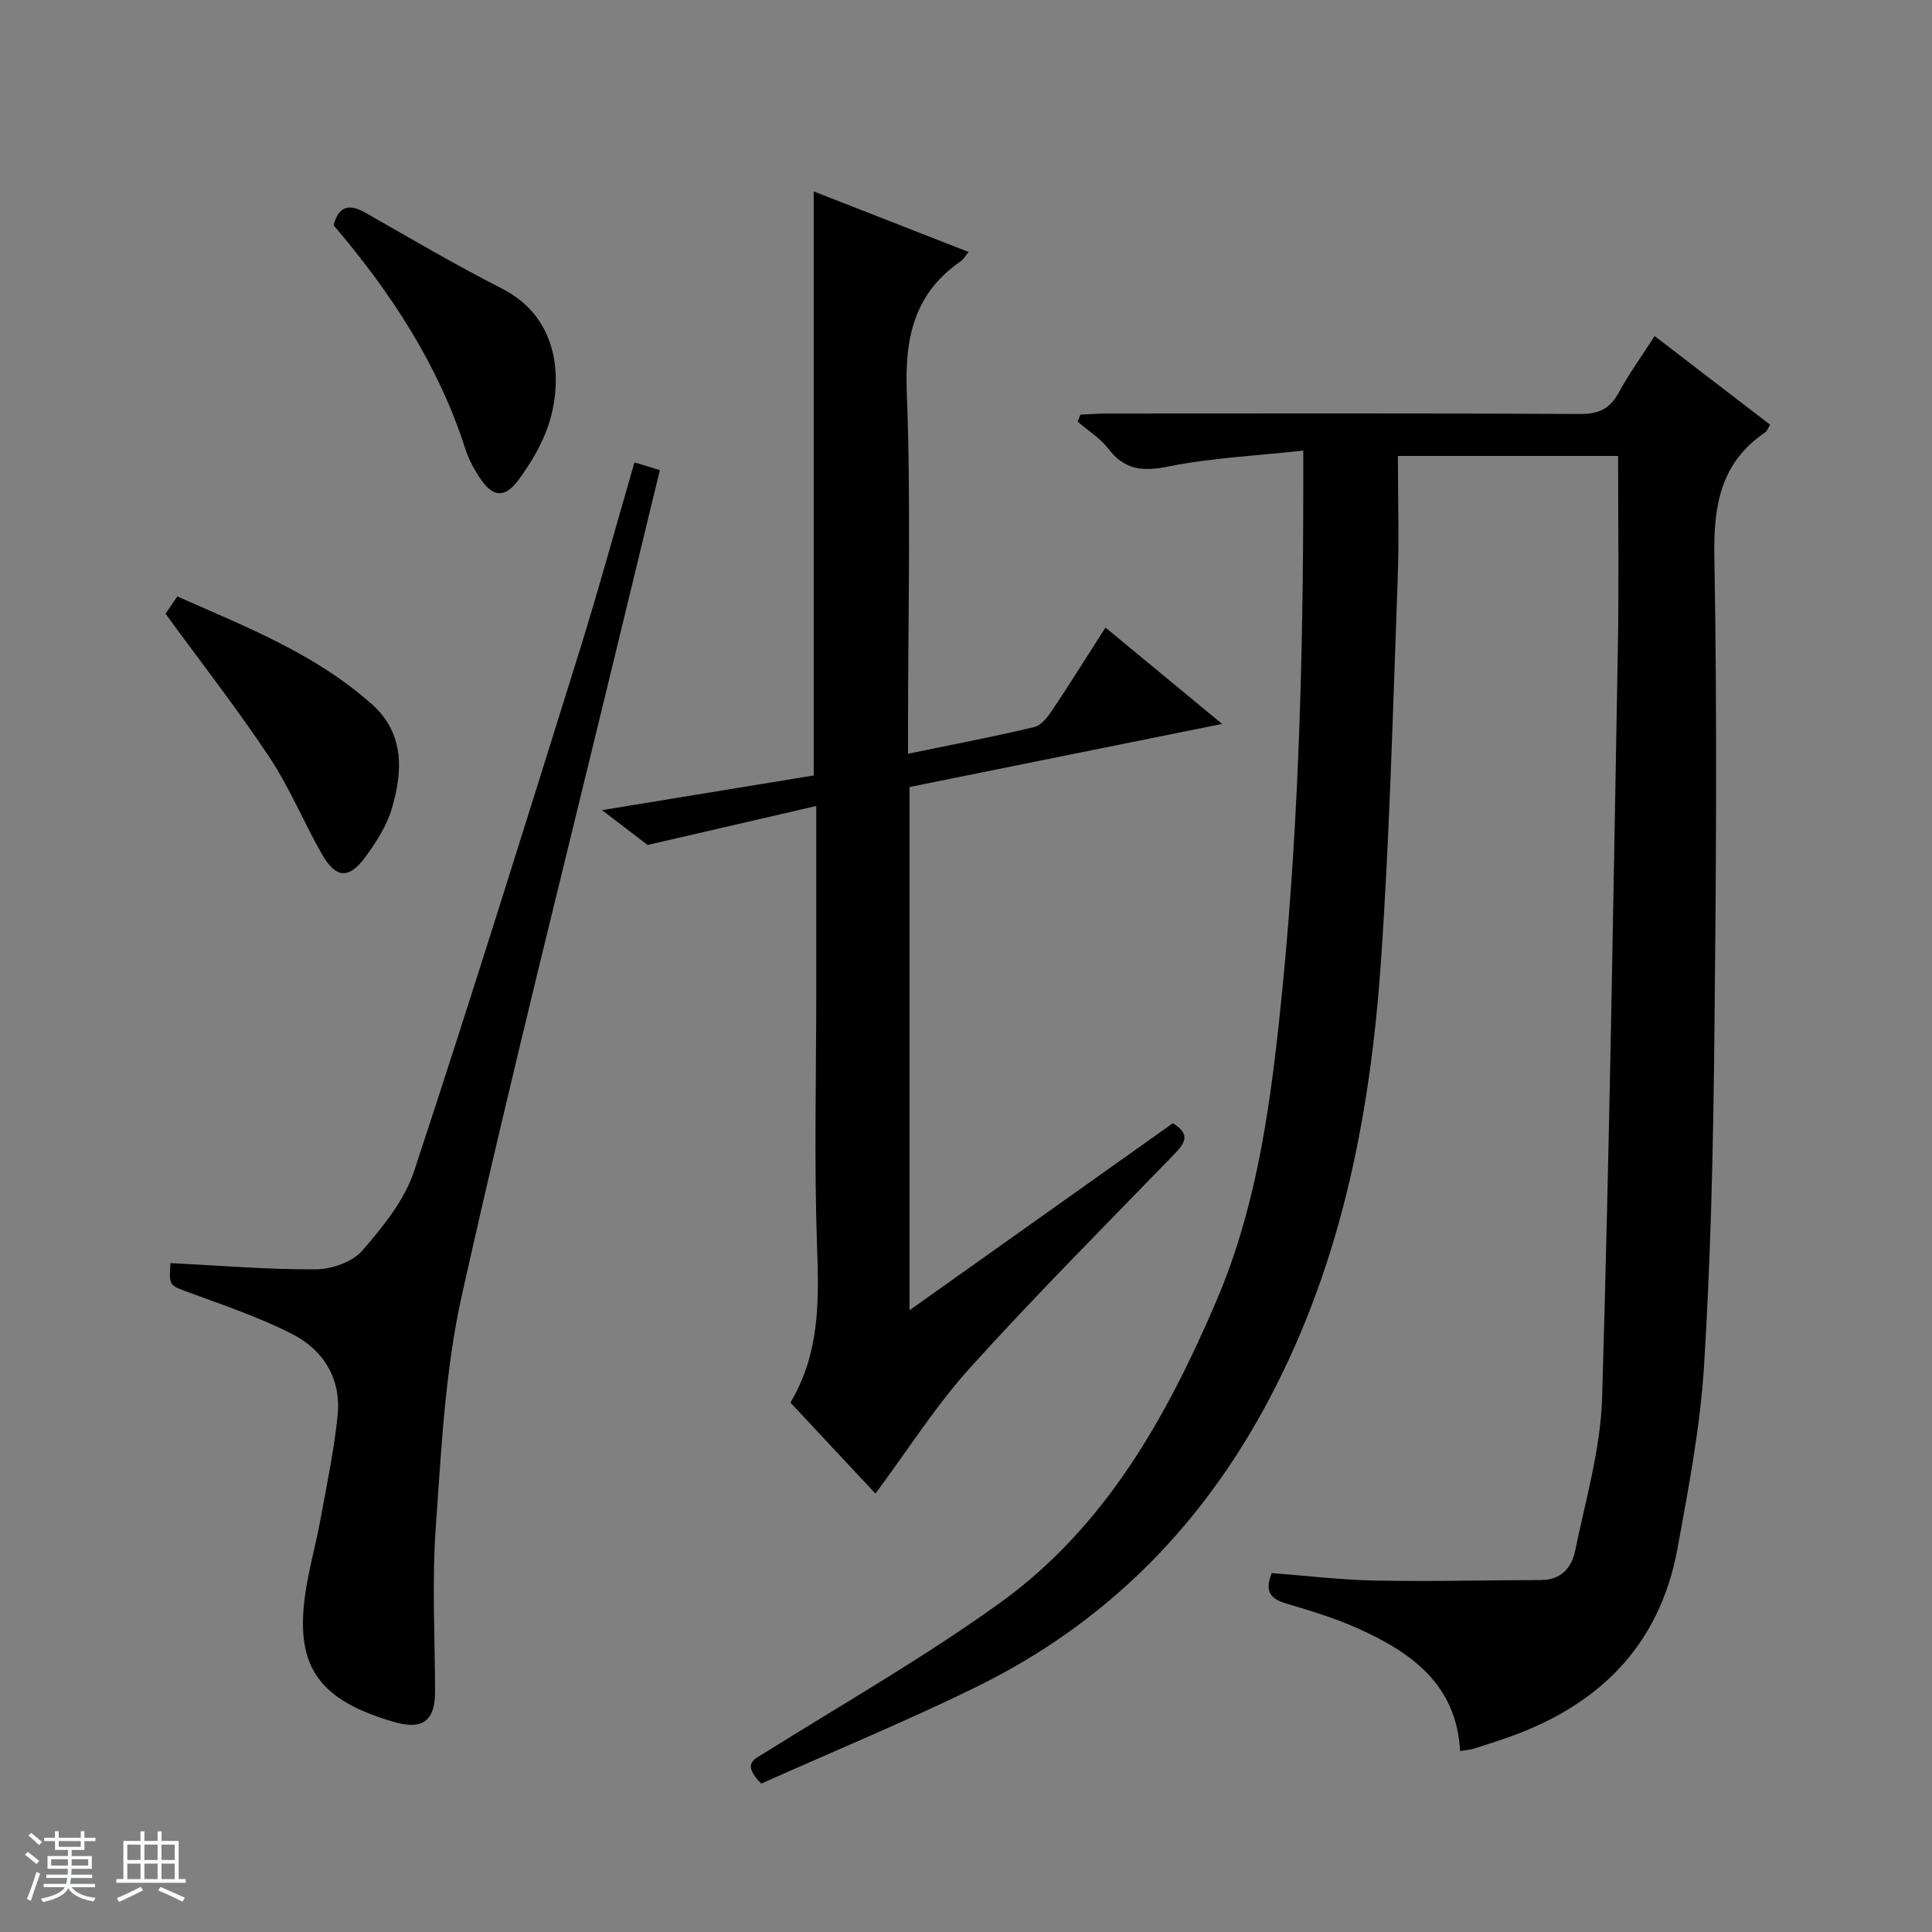 <svg enable-background="new 0 0 400 400" viewBox="0 0 400 400" xmlns="http://www.w3.org/2000/svg"><rect x="0" y="0" width="400" height="400" fill="#808080" stroke="none"/><path d="m5.17 384 .56-.58c.85.61 1.65 1.24 2.4 1.87l-.59.64c-.84-.73-1.63-1.38-2.37-1.93m1.22 9.53-.82-.34c.71-1.76 1.37-3.64 1.98-5.63.24.13.5.25.76.36-.6 1.67-1.24 3.54-1.92 5.61m-.5-13.5.57-.54c.56.44 1.31 1.06 2.26 1.87l-.64.64c-.68-.66-1.41-1.32-2.19-1.97m3.25.46h2.24v-1.36h.77v1.36h4.57v-1.36h.76v1.36h2.28v.69h-2.28v1.84h-2.64v1.26h4.18v2.64h-4.21c0 .45-.02.86-.05 1.21h4.32v.69h-4.38c-.04.34-.1.75-.19 1.22h5.15v.69h-4.82c.87 1.19 2.51 1.92 4.93 2.19-.17.31-.3.57-.37.76-2.77-.49-4.52-1.41-5.26-2.76-.56 1.26-2.3 2.23-5.24 2.9-.12-.24-.26-.48-.43-.72 2.73-.55 4.38-1.34 4.96-2.38h-4.38v-.69h4.65c.1-.38.17-.79.21-1.22h-4.32v-.69h4.4c.03-.34.05-.75.05-1.21h-4.2v-2.64h4.23v-1.26h-2.69v-1.84h-2.24zm1.46 4.46v1.29h3.45c.01-.4.02-.57.01-.53v-.32-.45h-3.46zm1.55-2.59h4.57v-1.19h-4.57zm6.11 2.59h-3.42v.77c-.01.19-.01.37-.02.53h3.44z" fill="#fafbfc"/><path d="m32.63 379.16h.82v1.98h3.54v7.89h1.46v.78h-14.37v-.78h1.46v-7.89h3.54v-1.98h.82v1.98h2.73zm-3.49 11.48.5.73c-1.61.82-3.28 1.63-5 2.41-.13-.27-.28-.55-.44-.82 1.75-.72 3.4-1.49 4.94-2.32m-2.78-5.55h2.73v-3.18h-2.73zm0 3.95h2.73v-3.2h-2.73zm3.54-3.95h2.73v-3.18h-2.73zm0 3.95h2.73v-3.2h-2.73zm7.89 4.68c-1.84-.92-3.51-1.7-5.02-2.32l.45-.73c1.89.8 3.57 1.55 5.04 2.23zm-1.62-11.81h-2.73v3.18h2.73zm-2.73 7.13h2.73v-3.2h-2.73v3.19z" fill="#fafbfc"/><g fill="#000001"><path d="m157.6 369.28c-4.09-4.2-1.46-5.01.76-6.4 16.33-10.23 33.13-19.81 48.73-31.06 21.74-15.68 34.44-38.38 44.78-62.55 7.81-18.26 10.75-37.63 12.87-57.1 4.06-37.25 5.08-74.68 5.09-112.13 0-1.8 0-3.61 0-6.75-9.71 1.07-18.98 1.49-27.96 3.3-5.33 1.07-9.04.72-12.41-3.7-1.68-2.19-4.2-3.74-6.34-5.58.19-.49.38-.98.56-1.46 1.84-.08 3.68-.23 5.53-.23 32.66-.01 65.33-.08 97.99.09 3.85.02 6.14-1.11 7.95-4.44 2.14-3.92 4.78-7.57 7.42-11.69 8.1 6.22 15.98 12.26 23.9 18.34-.46.77-.6 1.31-.95 1.55-9.3 6.3-10.78 15.16-10.58 25.89.6 33.48.35 66.99-.01 100.48-.24 22.29-.74 44.6-2.12 66.84-.78 12.7-3.21 25.34-5.5 37.9-3.76 20.54-16.78 32.96-36.07 39.47-2.04.69-4.09 1.38-6.15 2-.79.24-1.64.29-2.8.48-.71-13.82-10.18-20.5-21.37-25.48-4.69-2.09-9.66-3.58-14.59-5.05-3.11-.93-4.64-2.34-3.03-6.31 7 .53 14.23 1.41 21.46 1.55 11.45.22 22.92-.08 34.37-.11 4.09-.01 6.27-2.62 6.97-5.99 2.17-10.53 5.28-21.11 5.6-31.74 1.54-51.91 2.33-103.84 3.27-155.76.23-12.95.04-25.91.04-39.24-14.67 0-29.54 0-45.59 0 0 8.59.27 17.19-.05 25.77-.98 26.26-1.64 52.56-3.45 78.77-2.26 32.7-8.52 64.47-24.74 93.67-13.78 24.81-33.05 43.74-58.34 56.3-14.84 7.33-30.21 13.63-45.24 20.37z"/><path d="m228.88 129.93c8.09 6.68 15.62 12.91 24.14 19.95-22.13 4.47-43.29 8.74-64.71 13.06v108.33c18.39-13.06 36.44-25.88 54.51-38.71 3.94 2.39 2.35 4.29.1 6.61-14.13 14.58-28.48 28.97-42.09 44.03-7.08 7.83-12.79 16.9-19.58 26.03-5.51-5.9-11.53-12.34-17.6-18.84 6.06-10.18 5.92-20.95 5.52-32.07-.63-17.8-.17-35.65-.17-53.47 0-12.3 0-24.61 0-37.98-11.63 2.69-22.64 5.23-34.92 8.07-1.83-1.4-5.09-3.89-9.44-7.21 15.41-2.52 29.55-4.84 43.83-7.18 0-40.19 0-80.23 0-120.92 10.64 4.16 21.21 8.29 32.07 12.54-.75.91-1.08 1.54-1.6 1.9-9.63 6.63-11.64 15.77-11.2 27.12.88 22.96.26 45.97.26 68.96v5.9c9.05-1.86 17.64-3.5 26.14-5.52 1.48-.35 2.83-2.17 3.8-3.62 3.61-5.39 7.03-10.89 10.94-16.98z"/><path d="m35.29 261.51c10.26.51 20.19 1.36 30.12 1.29 3.28-.02 7.56-1.52 9.61-3.88 4.28-4.94 8.74-10.45 10.74-16.51 11.75-35.6 22.9-71.4 34.08-107.18 4.05-12.98 7.63-26.1 11.52-39.5 1.76.53 3.29 1 5.26 1.6-3.01 12.44-5.99 24.65-8.94 36.87-10.79 44.67-22.08 89.23-32.08 134.08-3.48 15.62-4.23 31.92-5.38 47.96-.8 11.24-.18 22.58-.14 33.87.02 6.14-2.53 8.12-8.43 6.42-15.44-4.45-20.46-11.28-18.54-25.87.71-5.41 2.26-10.71 3.24-16.1 1.31-7.15 2.82-14.3 3.55-21.52.76-7.53-2.88-13.52-9.4-16.84-6.75-3.45-14.02-5.9-21.16-8.53-4.29-1.58-4.37-1.36-4.05-6.16z"/><path d="m69.06 46.62c1.09-4 3.23-4.49 6.63-2.56 9.36 5.34 18.66 10.81 28.26 15.7 12.19 6.21 12.55 19.44 9.56 28.36-1.34 4-3.65 7.82-6.16 11.24-2.89 3.93-5.43 3.59-8.11-.57-1.16-1.8-2.23-3.75-2.87-5.77-5.62-17.56-15.53-32.57-27.31-46.4z"/><path d="m34.27 127.07c.56-.83 1.38-2.02 2.44-3.58 14.21 6.28 28.62 11.9 40.32 22.35 6.75 6.02 6.38 13.93 4.06 21.67-1.06 3.56-3.24 6.91-5.47 9.95-3.38 4.61-6.08 4.42-8.96-.6-3.78-6.61-6.69-13.78-10.89-20.1-6.7-10.07-14.16-19.64-21.5-29.69z"/></g></svg>
